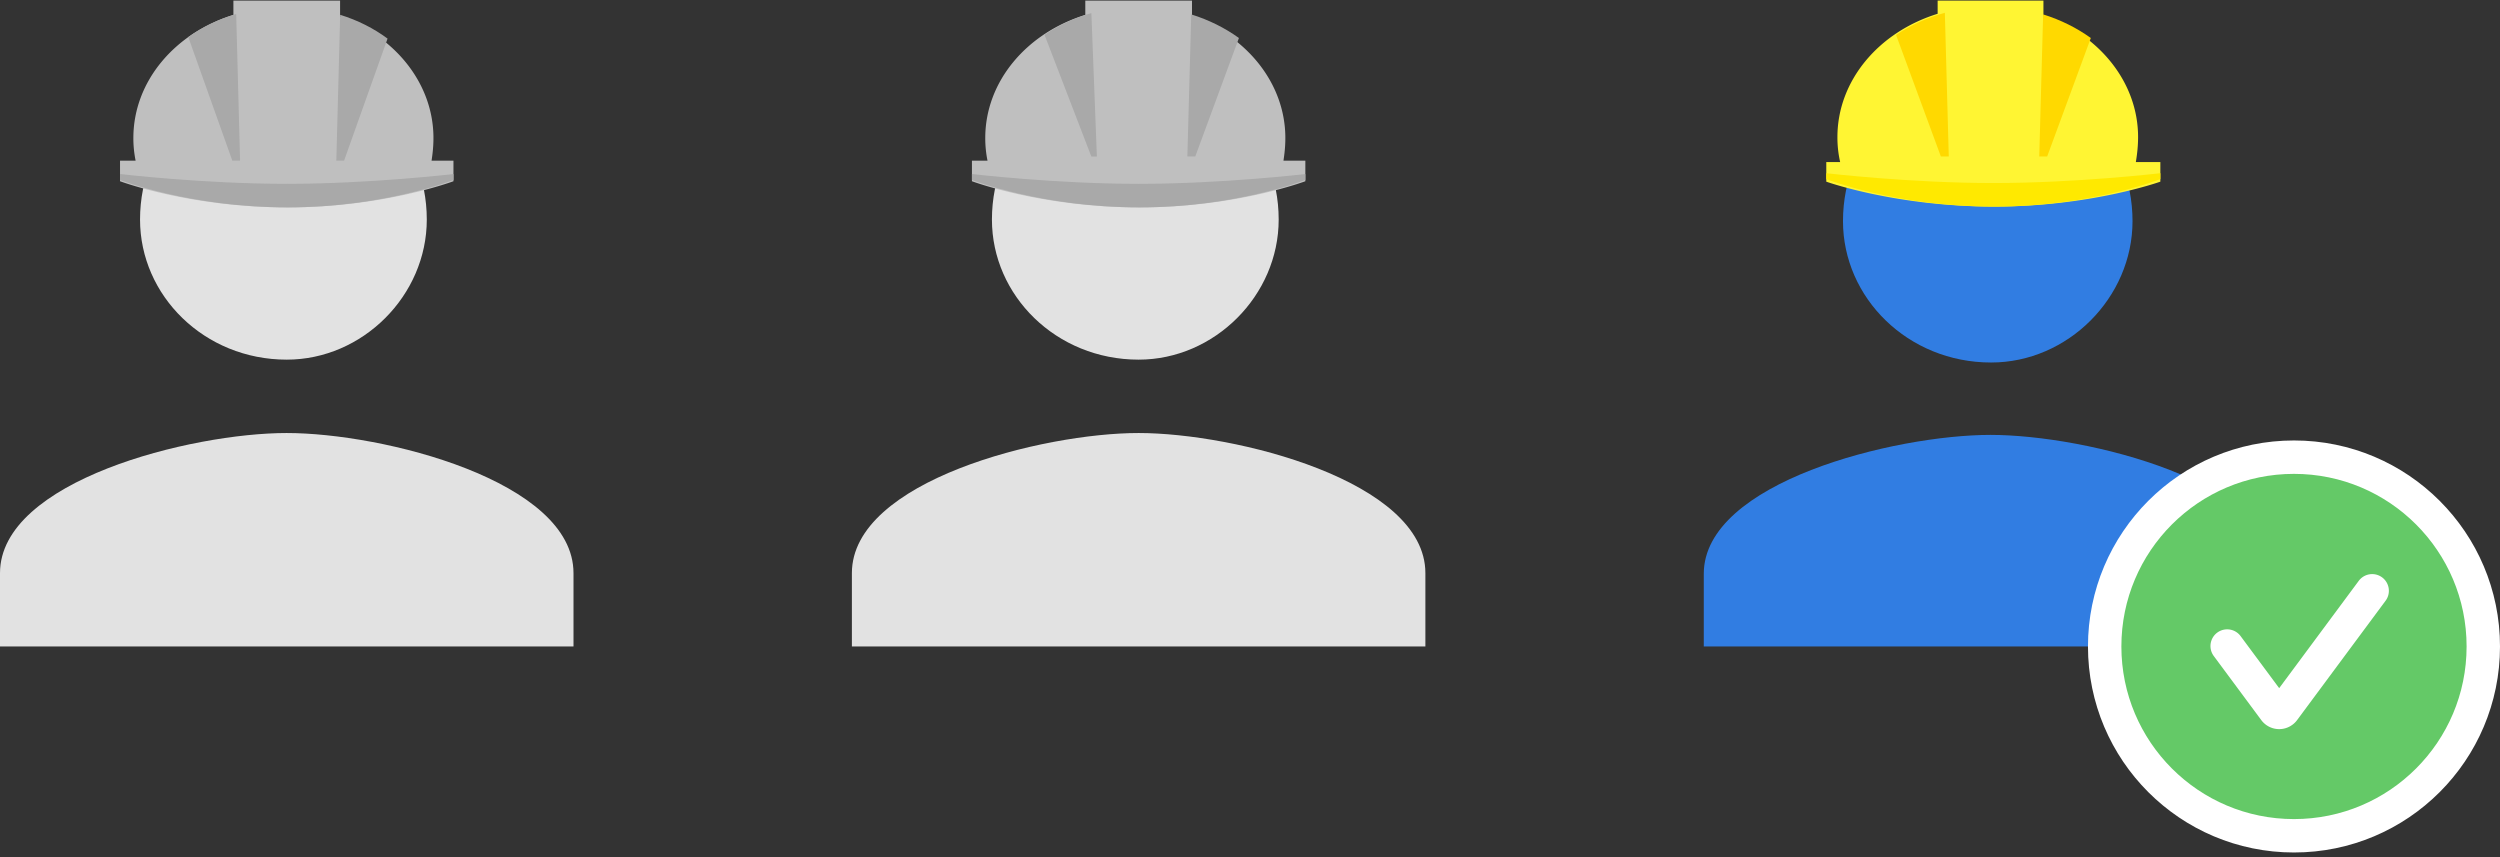 <svg xmlns="http://www.w3.org/2000/svg" width="449" height="154" viewBox="0 0 449 154">
    <rect x="0" y="0" width="449" height="154" fill="#333333" stroke="none"/>
    <g fill="none" fill-rule="evenodd">
        <path fill="#E2E2E2" d="M51.5 64.592c13.628 0 25.151-11.526 25.151-25.158 0-14.83-11.523-26.357-25.151-26.357-14.826 0-26.349 11.527-26.349 26.357 0 13.632 11.523 25.158 26.349 25.158zm0 13.178C34.312 77.77 0 86.332 0 102.93v13.178h103v-13.178c0-16.597-34.312-25.159-51.5-25.159z"/>
        <path fill="#BFBFBF" d="M24.358 28.86a20.051 20.051 0 0 1-.405-4.071c0-10.176 7.458-18.867 17.966-22.118V.107H61.08v2.907c9.8 3.49 16.768 11.939 16.768 21.775 0 1.393-.131 2.734-.34 4.07h3.933v3.69s-12.461 4.697-29.763 4.697c-17.66 0-30.12-4.697-30.12-4.697v-3.69h2.799z"/>
        <path fill="#A9A9A9" d="M21.558 31.256S36.53 33.017 51.5 33.017c14.97 0 29.942-1.761 29.942-1.761v1.057s-12.461 4.933-29.763 4.933c-17.66 0-30.12-4.933-30.12-4.933v-1.057zM42.421 2.52l.695 26.34h-1.39L33.816 6.657c2.522-1.801 5.43-3.216 8.604-4.137zM61.095 2.66l-.691 26.2h1.39l7.812-21.93c-2.485-1.84-5.361-3.3-8.51-4.27z"/>
        <g>
            <path fill="#317DE2" d="M357.605 65.107c13.76 0 25.395-11.635 25.395-25.395 0-14.97-11.635-26.605-25.395-26.605-14.97 0-26.605 11.635-26.605 26.605 0 13.76 11.635 25.395 26.605 25.395zm-.105 13c-17.188 0-51.5 8.487-51.5 24.937v13.063h103v-13.063c0-16.45-34.312-24.937-51.5-24.937z"/>
            <path fill="#FFF533" d="M330.492 29.107A19.922 19.922 0 0 1 330 24.63c0-10.193 7.472-18.898 18-22.155V.107h19v2.642c9.923 3.45 17 11.961 17 21.88 0 1.535-.158 3.006-.405 4.478H388v3.52s-12.485 4.48-29.82 4.48c-17.695 0-30.18-4.48-30.18-4.48v-3.52h2.492z"/>
            <path fill="#FFE900" d="M328 31.107s15 1.765 30 1.765 30-1.765 30-1.765v1.059s-12.485 4.941-29.82 4.941c-17.695 0-30.18-4.941-30.18-4.941v-1.059z"/>
            <path fill="#FFD900" d="M349.295 2.295L350 28.107h-1.42l-8.044-21.833c2.581-1.73 5.54-3.09 8.76-3.979zM366.947 2.586l-.697 25.521h1.42l7.84-21.279c-2.504-1.809-5.396-3.255-8.563-4.242z"/>
        </g>
        <g>
            <path fill="#E2E2E2" d="M204.5 64.592c13.628 0 25.151-11.526 25.151-25.158 0-14.83-11.523-26.357-25.151-26.357-14.826 0-26.349 11.527-26.349 26.357 0 13.632 11.523 25.158 26.349 25.158zm0 13.178c-17.188 0-51.5 8.562-51.5 25.159v13.178h103v-13.178c0-16.597-34.312-25.159-51.5-25.159z"/>
            <path fill="#BFBFBF" d="M177.358 28.86a20.051 20.051 0 0 1-.405-4.071c0-10.176 7.458-18.867 17.966-22.118V.107h19.162v2.907c9.8 3.49 16.768 11.939 16.768 21.775 0 1.393-.131 2.734-.34 4.07h3.933v3.69s-12.461 4.697-29.763 4.697c-17.66 0-30.12-4.697-30.12-4.697v-3.69h2.799z"/>
            <path fill="#A9A9A9" d="M174.558 31.256s14.971 1.761 29.942 1.761c14.97 0 29.942-1.761 29.942-1.761v1.057s-12.461 4.933-29.763 4.933c-17.66 0-30.12-4.933-30.12-4.933v-1.057zM196.01 2.352l.99 25.755h-1l-8.407-21.858c2.495-1.687 5.335-3.013 8.416-3.897zM213.947 2.586l-.697 25.521h1.42l7.84-21.279c-2.504-1.809-5.396-3.255-8.563-4.242z"/>
        </g>
        <g stroke="#FFF" stroke-width="6" transform="translate(375 79.107)">
            <circle cx="37" cy="37" r="34" fill="#64C967"/>
            <path stroke-linecap="round" d="M25 36.922l8.539 11.517a1 1 0 0 0 1.606 0L51.04 27"/>
        </g>
    </g>
</svg>
